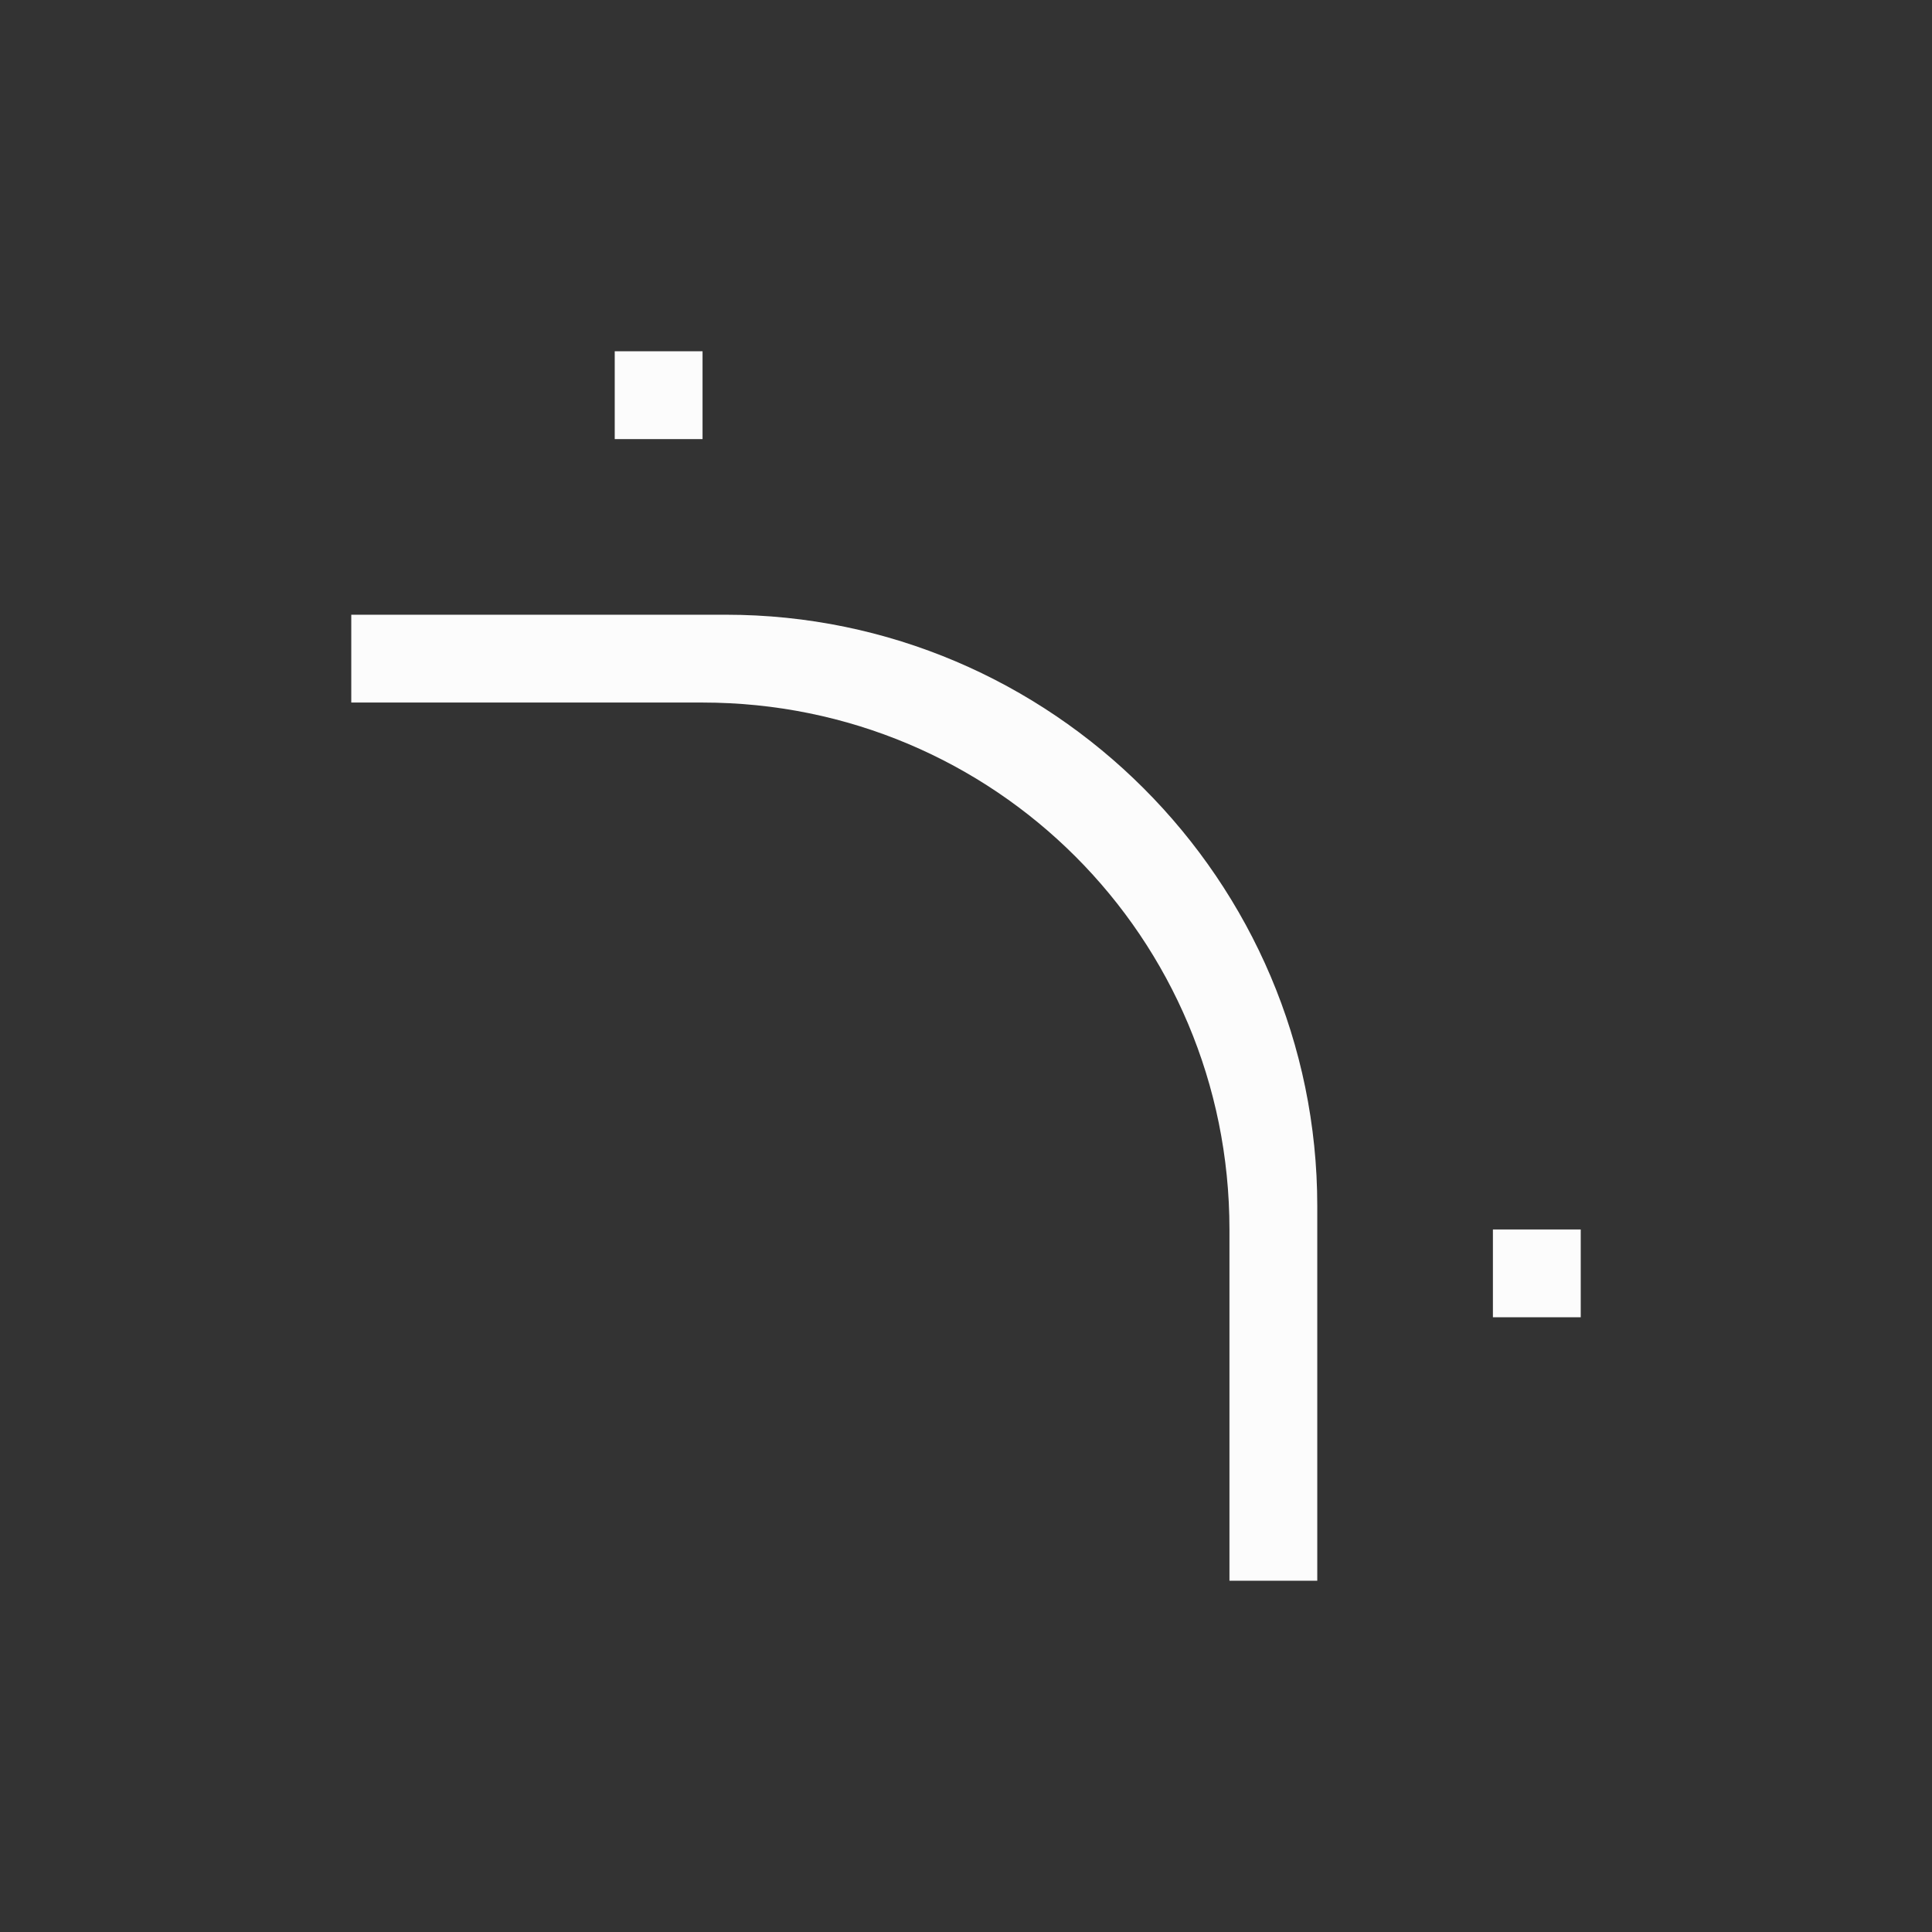 <?xml version='1.0' encoding='ASCII'?>
<svg xmlns="http://www.w3.org/2000/svg" width="16" height="16" viewBox="-3 -3 22 22">
<rect x="-3" y="-3" width="22" height="22" fill="#333333" stroke="none"/>
<defs><style id="current-color-scheme" type="text/css">.ColorScheme-Text{color:#fcfcfc; fill:currentColor;}</style></defs><path d="M4 1v1h1V1zM1 4v1h4c3.324 0 6 2.676 6 6v4h1v-4.266C12 7.027 8.973 4 5.266 4zm13 7v1h1v-1z" class="ColorScheme-Text" style="fill:currentColor" fill="currentColor"/>
</svg>
